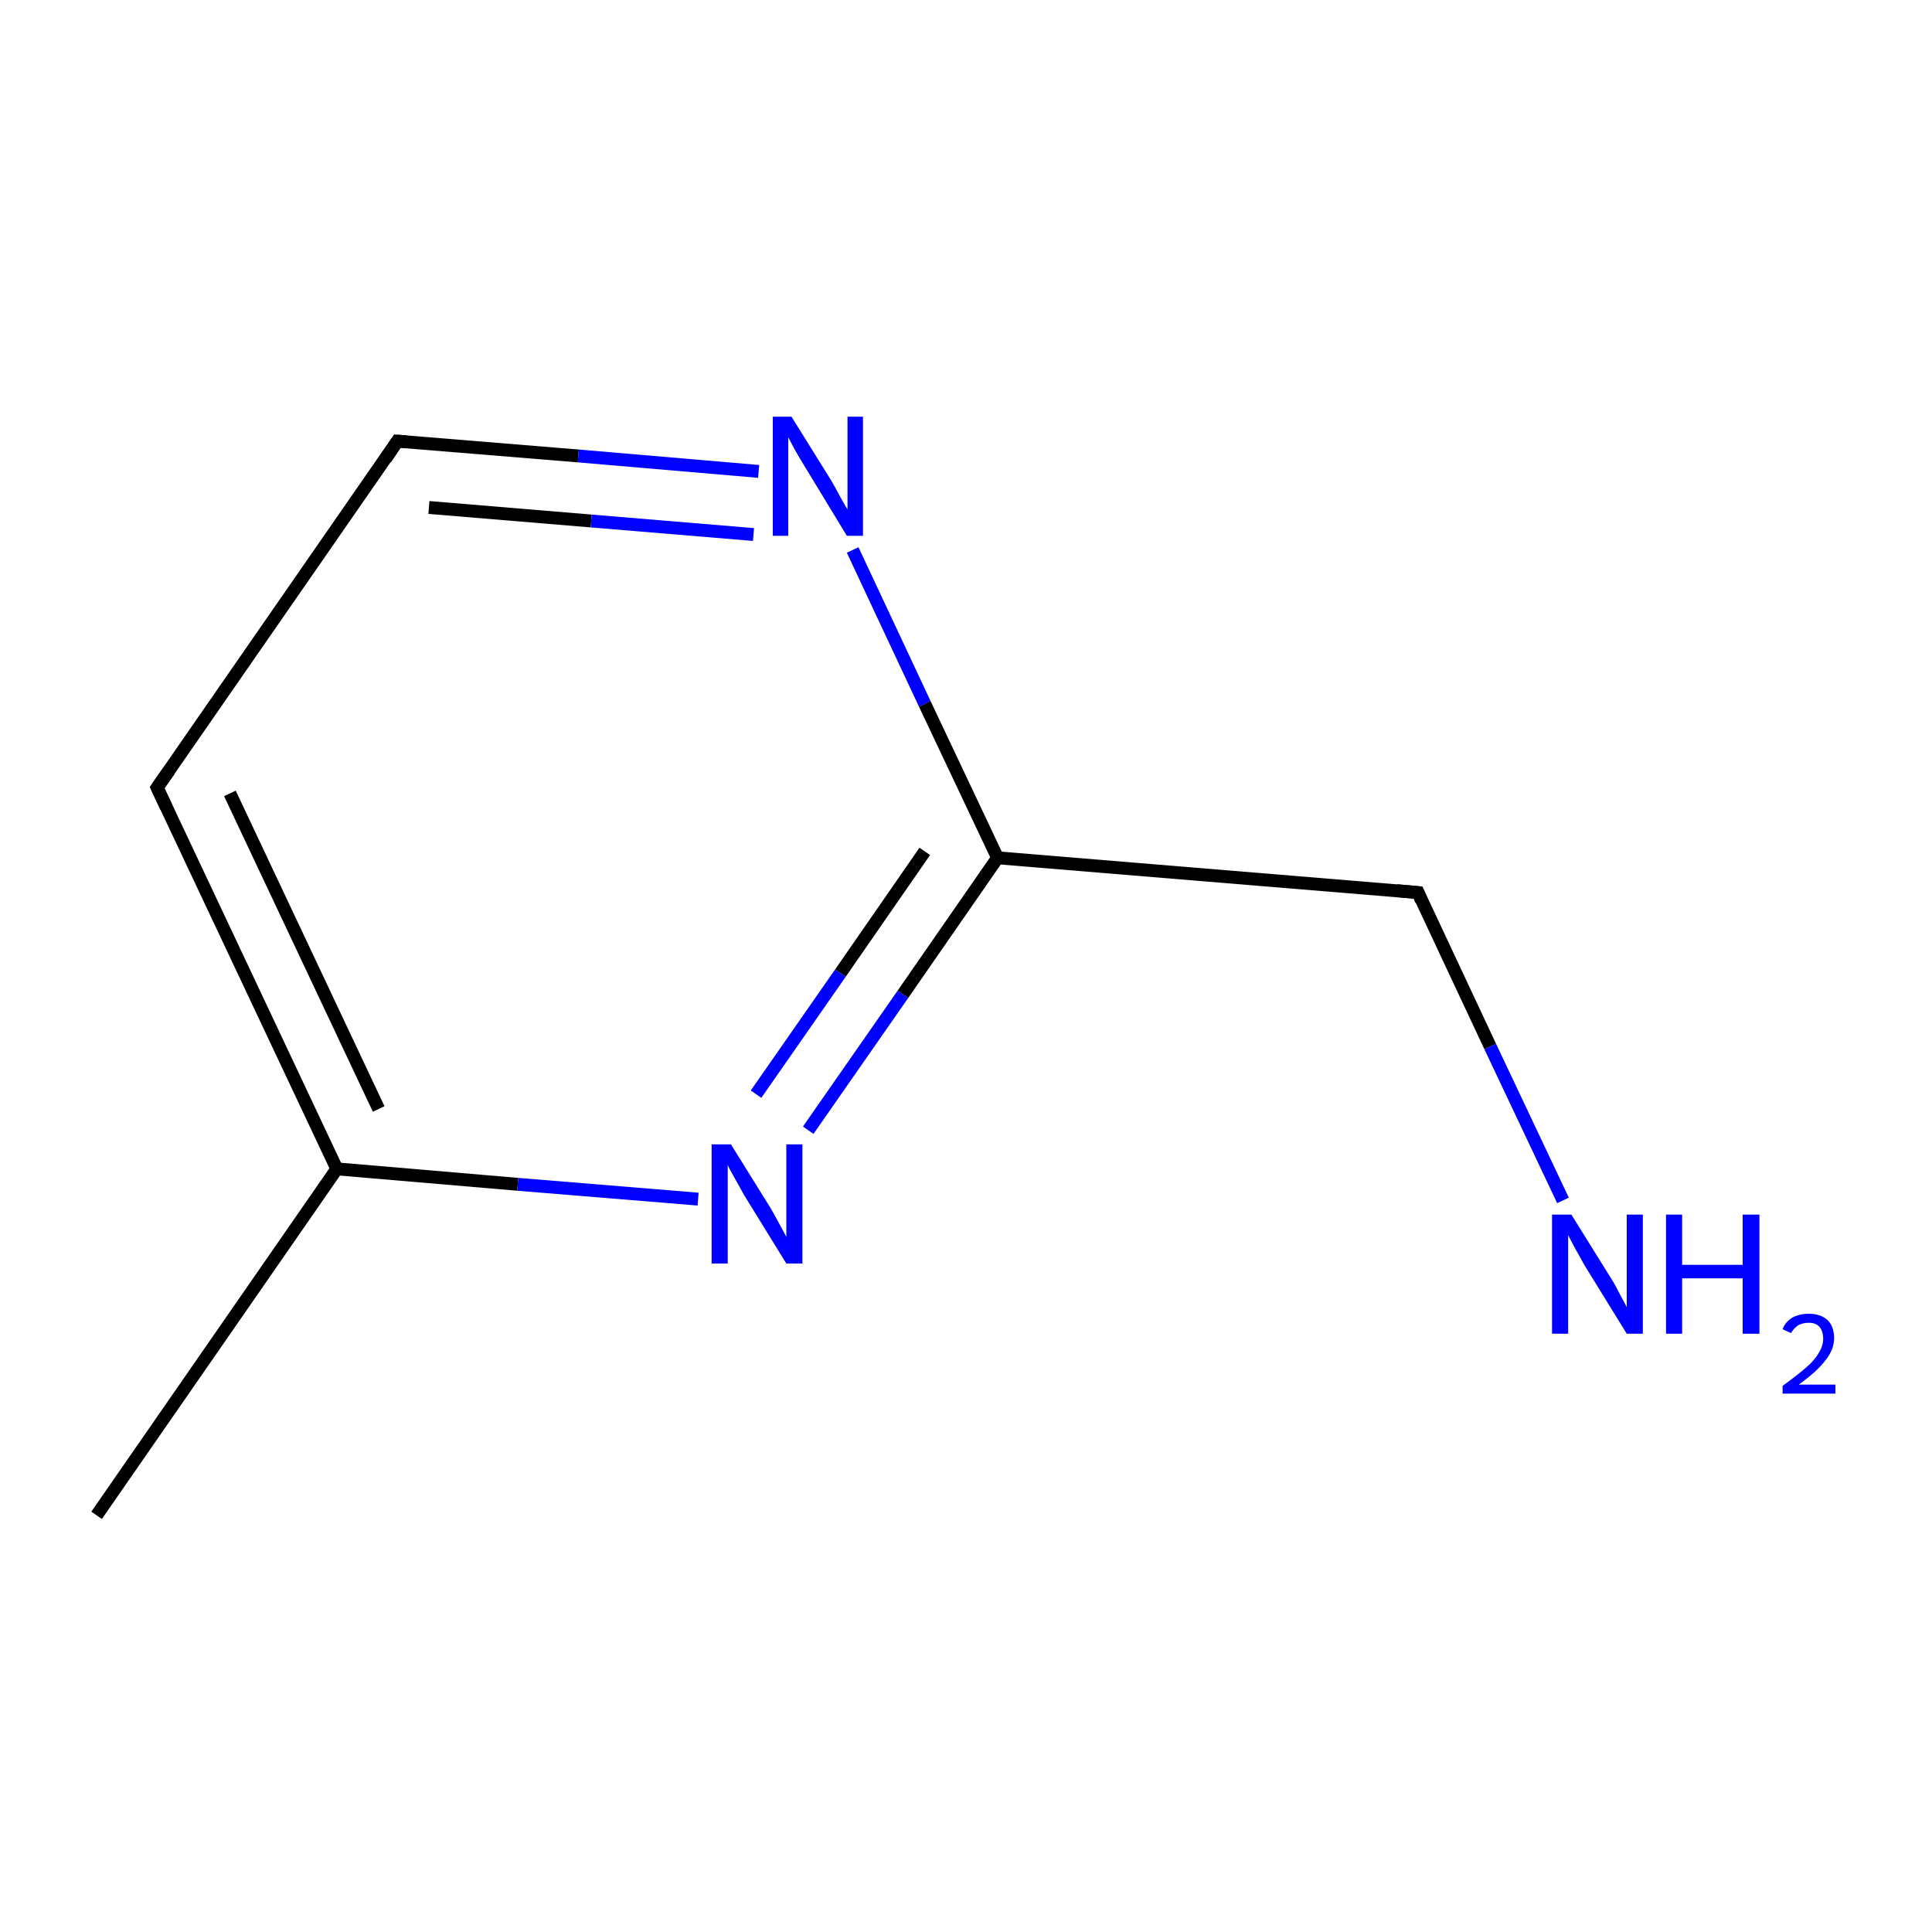 <?xml version='1.0' encoding='iso-8859-1'?>
<svg version='1.1' baseProfile='full'
              xmlns='http://www.w3.org/2000/svg'
                      xmlns:rdkit='http://www.rdkit.org/xml'
                      xmlns:xlink='http://www.w3.org/1999/xlink'
                  xml:space='preserve'
width='300px' height='300px' viewBox='0 0 300 300'>
<!-- END OF HEADER -->
<rect style='opacity:1.0;fill:#FFFFFF;stroke:none' width='300.0' height='300.0' x='0.0' y='0.0'> </rect>
<path class='bond-0 atom-0 atom-1' d='M 15.0,235.3 L 52.3,181.5' style='fill:none;fill-rule:evenodd;stroke:#000000;stroke-width:2.0px;stroke-linecap:butt;stroke-linejoin:miter;stroke-opacity:1' />
<path class='bond-1 atom-1 atom-2' d='M 52.3,181.5 L 24.4,122.3' style='fill:none;fill-rule:evenodd;stroke:#000000;stroke-width:2.0px;stroke-linecap:butt;stroke-linejoin:miter;stroke-opacity:1' />
<path class='bond-1 atom-1 atom-2' d='M 58.8,172.2 L 35.7,123.2' style='fill:none;fill-rule:evenodd;stroke:#000000;stroke-width:2.0px;stroke-linecap:butt;stroke-linejoin:miter;stroke-opacity:1' />
<path class='bond-2 atom-2 atom-3' d='M 24.4,122.3 L 61.7,68.5' style='fill:none;fill-rule:evenodd;stroke:#000000;stroke-width:2.0px;stroke-linecap:butt;stroke-linejoin:miter;stroke-opacity:1' />
<path class='bond-3 atom-3 atom-4' d='M 61.7,68.5 L 89.8,70.8' style='fill:none;fill-rule:evenodd;stroke:#000000;stroke-width:2.0px;stroke-linecap:butt;stroke-linejoin:miter;stroke-opacity:1' />
<path class='bond-3 atom-3 atom-4' d='M 89.8,70.8 L 117.8,73.2' style='fill:none;fill-rule:evenodd;stroke:#0000FF;stroke-width:2.0px;stroke-linecap:butt;stroke-linejoin:miter;stroke-opacity:1' />
<path class='bond-3 atom-3 atom-4' d='M 66.6,78.8 L 91.8,80.9' style='fill:none;fill-rule:evenodd;stroke:#000000;stroke-width:2.0px;stroke-linecap:butt;stroke-linejoin:miter;stroke-opacity:1' />
<path class='bond-3 atom-3 atom-4' d='M 91.8,80.9 L 117.0,83.0' style='fill:none;fill-rule:evenodd;stroke:#0000FF;stroke-width:2.0px;stroke-linecap:butt;stroke-linejoin:miter;stroke-opacity:1' />
<path class='bond-4 atom-4 atom-5' d='M 132.4,85.4 L 143.6,109.3' style='fill:none;fill-rule:evenodd;stroke:#0000FF;stroke-width:2.0px;stroke-linecap:butt;stroke-linejoin:miter;stroke-opacity:1' />
<path class='bond-4 atom-4 atom-5' d='M 143.6,109.3 L 154.9,133.2' style='fill:none;fill-rule:evenodd;stroke:#000000;stroke-width:2.0px;stroke-linecap:butt;stroke-linejoin:miter;stroke-opacity:1' />
<path class='bond-5 atom-5 atom-6' d='M 154.9,133.2 L 220.2,138.6' style='fill:none;fill-rule:evenodd;stroke:#000000;stroke-width:2.0px;stroke-linecap:butt;stroke-linejoin:miter;stroke-opacity:1' />
<path class='bond-6 atom-6 atom-7' d='M 220.2,138.6 L 231.4,162.5' style='fill:none;fill-rule:evenodd;stroke:#000000;stroke-width:2.0px;stroke-linecap:butt;stroke-linejoin:miter;stroke-opacity:1' />
<path class='bond-6 atom-6 atom-7' d='M 231.4,162.5 L 242.7,186.4' style='fill:none;fill-rule:evenodd;stroke:#0000FF;stroke-width:2.0px;stroke-linecap:butt;stroke-linejoin:miter;stroke-opacity:1' />
<path class='bond-7 atom-5 atom-8' d='M 154.9,133.2 L 140.2,154.4' style='fill:none;fill-rule:evenodd;stroke:#000000;stroke-width:2.0px;stroke-linecap:butt;stroke-linejoin:miter;stroke-opacity:1' />
<path class='bond-7 atom-5 atom-8' d='M 140.2,154.4 L 125.5,175.5' style='fill:none;fill-rule:evenodd;stroke:#0000FF;stroke-width:2.0px;stroke-linecap:butt;stroke-linejoin:miter;stroke-opacity:1' />
<path class='bond-7 atom-5 atom-8' d='M 143.6,132.2 L 130.5,151.1' style='fill:none;fill-rule:evenodd;stroke:#000000;stroke-width:2.0px;stroke-linecap:butt;stroke-linejoin:miter;stroke-opacity:1' />
<path class='bond-7 atom-5 atom-8' d='M 130.5,151.1 L 117.4,169.9' style='fill:none;fill-rule:evenodd;stroke:#0000FF;stroke-width:2.0px;stroke-linecap:butt;stroke-linejoin:miter;stroke-opacity:1' />
<path class='bond-8 atom-8 atom-1' d='M 108.4,186.2 L 80.4,183.9' style='fill:none;fill-rule:evenodd;stroke:#0000FF;stroke-width:2.0px;stroke-linecap:butt;stroke-linejoin:miter;stroke-opacity:1' />
<path class='bond-8 atom-8 atom-1' d='M 80.4,183.9 L 52.3,181.5' style='fill:none;fill-rule:evenodd;stroke:#000000;stroke-width:2.0px;stroke-linecap:butt;stroke-linejoin:miter;stroke-opacity:1' />
<path d='M 25.8,125.3 L 24.4,122.3 L 26.3,119.6' style='fill:none;stroke:#000000;stroke-width:2.0px;stroke-linecap:butt;stroke-linejoin:miter;stroke-miterlimit:10;stroke-opacity:1;' />
<path d='M 59.9,71.2 L 61.7,68.5 L 63.1,68.6' style='fill:none;stroke:#000000;stroke-width:2.0px;stroke-linecap:butt;stroke-linejoin:miter;stroke-miterlimit:10;stroke-opacity:1;' />
<path d='M 216.9,138.3 L 220.2,138.6 L 220.7,139.8' style='fill:none;stroke:#000000;stroke-width:2.0px;stroke-linecap:butt;stroke-linejoin:miter;stroke-miterlimit:10;stroke-opacity:1;' />
<path class='atom-4' d='M 122.9 64.7
L 129.0 74.5
Q 129.6 75.5, 130.5 77.2
Q 131.5 79.0, 131.6 79.1
L 131.6 64.7
L 134.0 64.7
L 134.0 83.2
L 131.5 83.2
L 125.0 72.5
Q 124.2 71.2, 123.4 69.8
Q 122.6 68.3, 122.4 67.9
L 122.4 83.2
L 120.0 83.2
L 120.0 64.7
L 122.9 64.7
' fill='#0000FF'/>
<path class='atom-7' d='M 244.0 188.6
L 250.1 198.4
Q 250.7 199.3, 251.6 201.1
Q 252.6 202.9, 252.6 203.0
L 252.6 188.6
L 255.1 188.6
L 255.1 207.1
L 252.6 207.1
L 246.0 196.4
Q 245.3 195.1, 244.5 193.7
Q 243.7 192.2, 243.5 191.8
L 243.5 207.1
L 241.0 207.1
L 241.0 188.6
L 244.0 188.6
' fill='#0000FF'/>
<path class='atom-7' d='M 258.7 188.6
L 261.2 188.6
L 261.2 196.4
L 270.6 196.4
L 270.6 188.6
L 273.2 188.6
L 273.2 207.1
L 270.6 207.1
L 270.6 198.5
L 261.2 198.5
L 261.2 207.1
L 258.7 207.1
L 258.7 188.6
' fill='#0000FF'/>
<path class='atom-7' d='M 276.8 206.4
Q 277.2 205.3, 278.3 204.6
Q 279.4 204.0, 280.9 204.0
Q 282.7 204.0, 283.8 205.0
Q 284.8 206.0, 284.8 207.8
Q 284.8 209.6, 283.4 211.3
Q 282.1 213.0, 279.3 215.0
L 285.0 215.0
L 285.0 216.4
L 276.8 216.4
L 276.8 215.2
Q 279.0 213.6, 280.4 212.4
Q 281.8 211.2, 282.4 210.1
Q 283.1 209.0, 283.1 207.9
Q 283.1 206.7, 282.5 206.0
Q 281.9 205.4, 280.9 205.4
Q 279.9 205.4, 279.2 205.8
Q 278.6 206.2, 278.1 207.0
L 276.8 206.4
' fill='#0000FF'/>
<path class='atom-8' d='M 113.5 177.7
L 119.6 187.5
Q 120.2 188.5, 121.1 190.2
Q 122.1 192.0, 122.1 192.1
L 122.1 177.7
L 124.6 177.7
L 124.6 196.2
L 122.1 196.2
L 115.5 185.5
Q 114.8 184.2, 114.0 182.8
Q 113.2 181.4, 113.0 180.9
L 113.0 196.2
L 110.5 196.2
L 110.5 177.7
L 113.5 177.7
' fill='#0000FF'/>
</svg>
